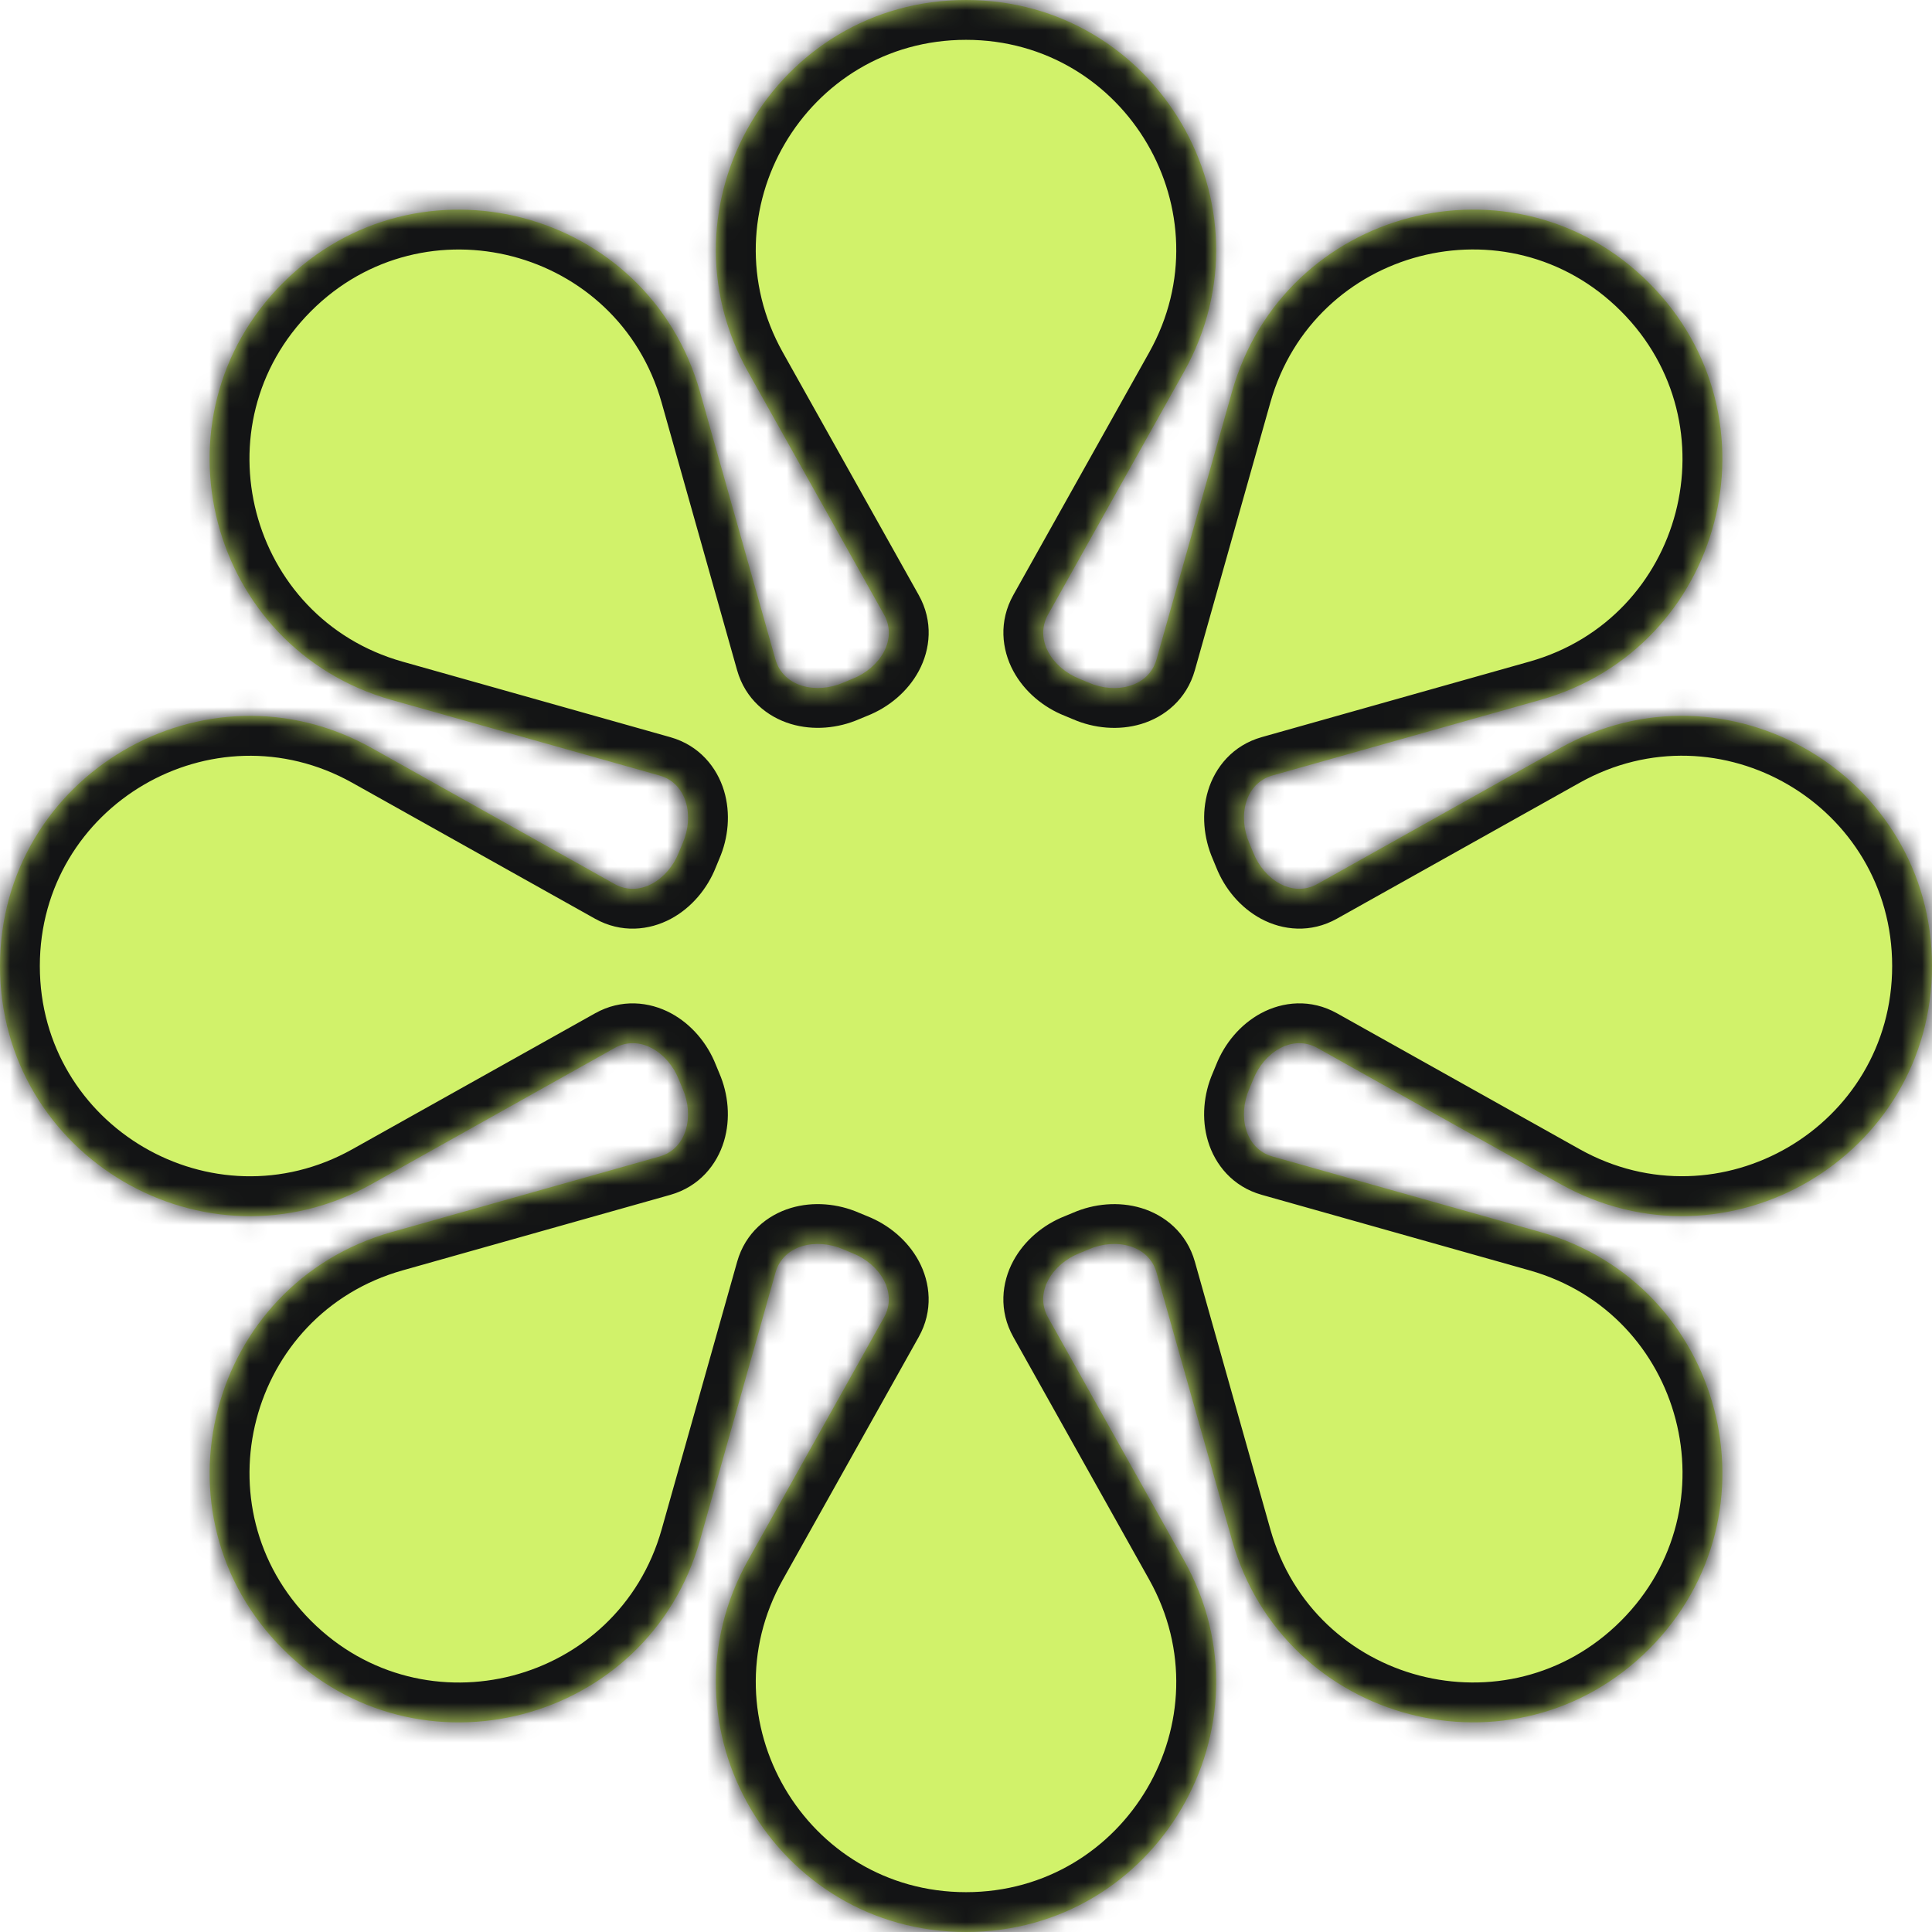 <svg width="97" height="97" viewBox="0 0 97 97" fill="none" xmlns="http://www.w3.org/2000/svg">
<mask id="path-1-inside-1_7360_8594" fill="white">
<path fill-rule="evenodd" clip-rule="evenodd" d="M48.501 0C38.919 0 32.877 10.309 37.558 18.669L44.382 30.854C45.091 32.12 44.161 33.544 42.811 34.077C42.651 34.141 42.491 34.207 42.333 34.275C40.997 34.855 39.327 34.504 38.931 33.103L35.143 19.67C32.542 10.448 20.979 7.431 14.204 14.206C7.429 20.981 10.446 32.544 19.668 35.145L33.111 38.936C34.508 39.33 34.858 40.994 34.279 42.324C34.21 42.484 34.143 42.645 34.078 42.808C33.545 44.16 32.118 45.09 30.85 44.38L18.669 37.559C10.309 32.877 0 38.92 0 48.501C0 58.083 10.309 64.125 18.669 59.444L30.854 52.62C32.12 51.911 33.545 52.841 34.078 54.191C34.142 54.352 34.208 54.512 34.277 54.67C34.856 56.005 34.506 57.673 33.106 58.068L19.669 61.857C10.448 64.458 7.431 76.021 14.206 82.796C20.981 89.571 32.543 86.554 35.144 77.332L38.935 63.892C39.33 62.494 40.995 62.143 42.328 62.722C42.486 62.791 42.647 62.858 42.808 62.922C44.16 63.455 45.09 64.882 44.38 66.15L37.559 78.331C32.877 86.691 38.92 97 48.501 97C58.082 97 64.125 86.691 59.443 78.331L52.62 66.147C51.911 64.88 52.841 63.455 54.191 62.922C54.352 62.858 54.512 62.792 54.671 62.723C56.005 62.144 57.673 62.494 58.068 63.894L61.857 77.33C64.458 86.552 76.021 89.569 82.796 82.794C89.571 76.019 86.554 64.456 77.332 61.855L63.892 58.065C62.494 57.67 62.143 56.005 62.722 54.672C62.791 54.514 62.858 54.353 62.922 54.192C63.455 52.84 64.882 51.91 66.15 52.62L78.331 59.441C86.691 64.123 97 58.08 97 48.499C97 38.917 86.691 32.875 78.331 37.556L66.147 44.38C64.88 45.089 63.455 44.159 62.922 42.809C62.858 42.648 62.792 42.488 62.723 42.33C62.144 40.995 62.494 39.327 63.894 38.932L77.331 35.143C86.552 32.542 89.569 20.979 82.794 14.204C76.019 7.429 64.457 10.446 61.856 19.668L58.065 33.108C57.67 34.506 56.005 34.857 54.672 34.278C54.514 34.209 54.355 34.143 54.194 34.079C52.842 33.545 51.911 32.118 52.622 30.85L59.443 18.669C64.124 10.309 58.082 0 48.501 0Z"/>
</mask>
<path fill-rule="evenodd" clip-rule="evenodd" d="M48.501 0C38.919 0 32.877 10.309 37.558 18.669L44.382 30.854C45.091 32.12 44.161 33.544 42.811 34.077C42.651 34.141 42.491 34.207 42.333 34.275C40.997 34.855 39.327 34.504 38.931 33.103L35.143 19.67C32.542 10.448 20.979 7.431 14.204 14.206C7.429 20.981 10.446 32.544 19.668 35.145L33.111 38.936C34.508 39.33 34.858 40.994 34.279 42.324C34.21 42.484 34.143 42.645 34.078 42.808C33.545 44.16 32.118 45.09 30.85 44.38L18.669 37.559C10.309 32.877 0 38.92 0 48.501C0 58.083 10.309 64.125 18.669 59.444L30.854 52.62C32.12 51.911 33.545 52.841 34.078 54.191C34.142 54.352 34.208 54.512 34.277 54.67C34.856 56.005 34.506 57.673 33.106 58.068L19.669 61.857C10.448 64.458 7.431 76.021 14.206 82.796C20.981 89.571 32.543 86.554 35.144 77.332L38.935 63.892C39.33 62.494 40.995 62.143 42.328 62.722C42.486 62.791 42.647 62.858 42.808 62.922C44.16 63.455 45.09 64.882 44.38 66.15L37.559 78.331C32.877 86.691 38.92 97 48.501 97C58.082 97 64.125 86.691 59.443 78.331L52.62 66.147C51.911 64.88 52.841 63.455 54.191 62.922C54.352 62.858 54.512 62.792 54.671 62.723C56.005 62.144 57.673 62.494 58.068 63.894L61.857 77.33C64.458 86.552 76.021 89.569 82.796 82.794C89.571 76.019 86.554 64.456 77.332 61.855L63.892 58.065C62.494 57.67 62.143 56.005 62.722 54.672C62.791 54.514 62.858 54.353 62.922 54.192C63.455 52.84 64.882 51.91 66.15 52.62L78.331 59.441C86.691 64.123 97 58.08 97 48.499C97 38.917 86.691 32.875 78.331 37.556L66.147 44.38C64.88 45.089 63.455 44.159 62.922 42.809C62.858 42.648 62.792 42.488 62.723 42.33C62.144 40.995 62.494 39.327 63.894 38.932L77.331 35.143C86.552 32.542 89.569 20.979 82.794 14.204C76.019 7.429 64.457 10.446 61.856 19.668L58.065 33.108C57.67 34.506 56.005 34.857 54.672 34.278C54.514 34.209 54.355 34.143 54.194 34.079C52.842 33.545 51.911 32.118 52.622 30.85L59.443 18.669C64.124 10.309 58.082 0 48.501 0Z" fill="#D1F26A"/>
<path d="M37.558 18.669L35.813 19.646L37.558 18.669ZM35.143 19.67L33.218 20.213V20.213L35.143 19.67ZM14.204 14.206L15.618 15.62V15.62L14.204 14.206ZM19.668 35.145L19.125 37.069L19.668 35.145ZM18.669 37.559L17.692 39.304L18.669 37.559ZM18.669 59.444L17.692 57.699L18.669 59.444ZM19.669 61.857L19.127 59.932H19.127L19.669 61.857ZM14.206 82.796L12.792 84.21H12.792L14.206 82.796ZM35.144 77.332L33.219 76.789L35.144 77.332ZM37.559 78.331L39.304 79.308L37.559 78.331ZM59.443 78.331L61.188 77.354L59.443 78.331ZM61.857 77.33L63.782 76.787L61.857 77.33ZM82.796 82.794L84.21 84.208L82.796 82.794ZM77.332 61.855L76.789 63.78L77.332 61.855ZM78.331 59.441L77.354 61.186V61.186L78.331 59.441ZM78.331 37.556L79.308 39.301L78.331 37.556ZM77.331 35.143L76.788 33.218L77.331 35.143ZM82.794 14.204L84.208 12.79L82.794 14.204ZM61.856 19.668L63.781 20.211V20.211L61.856 19.668ZM59.443 18.669L57.698 17.692L59.443 18.669ZM54.194 34.079L53.459 35.939L54.194 34.079ZM62.723 42.33L64.558 41.532L62.723 42.33ZM62.922 42.809L64.782 42.075L62.922 42.809ZM62.922 54.192L64.782 54.927L62.922 54.192ZM62.722 54.672L64.557 55.469L62.722 54.672ZM54.191 62.922L53.456 61.062L54.191 62.922ZM42.328 62.722L43.125 60.888L42.328 62.722ZM34.277 54.67L36.111 53.874L34.277 54.67ZM34.078 54.191L32.218 54.925L34.078 54.191ZM34.078 42.808L32.218 42.073L34.078 42.808ZM54.671 62.723L55.468 64.557L54.671 62.723ZM34.279 42.324L32.445 41.527L34.279 42.324ZM42.333 34.275L41.537 32.441L42.333 34.275ZM42.808 62.922L42.073 64.782L42.808 62.922ZM42.811 34.077L43.546 35.938L42.811 34.077ZM39.303 17.692C35.368 10.665 40.447 2 48.501 2V-2C37.391 -2 30.385 9.953 35.813 19.646L39.303 17.692ZM46.127 29.876L39.303 17.692L35.813 19.646L42.636 31.831L46.127 29.876ZM43.13 36.11C43.267 36.05 43.406 35.993 43.546 35.938L42.077 32.217C41.895 32.288 41.715 32.363 41.537 32.441L43.13 36.11ZM33.218 20.213L37.007 33.646L40.856 32.56L37.068 19.127L33.218 20.213ZM15.618 15.62C21.313 9.926 31.032 12.462 33.218 20.213L37.068 19.127C34.052 8.435 20.645 4.936 12.79 12.792L15.618 15.62ZM20.211 33.22C12.46 31.034 9.924 21.315 15.618 15.62L12.79 12.792C4.935 20.647 8.433 34.054 19.125 37.069L20.211 33.22ZM33.654 37.011L20.211 33.22L19.125 37.069L32.568 40.861L33.654 37.011ZM35.939 43.543C35.995 43.401 36.053 43.261 36.113 43.122L32.445 41.527C32.367 41.707 32.291 41.889 32.218 42.073L35.939 43.543ZM17.692 39.304L29.873 46.125L31.827 42.635L19.646 35.814L17.692 39.304ZM2 48.501C2 40.448 10.665 35.369 17.692 39.304L19.646 35.814C9.953 30.386 -2 37.392 -2 48.501H2ZM17.692 57.699C10.665 61.634 2 56.555 2 48.501H-2C-2 59.611 9.953 66.617 19.646 61.189L17.692 57.699ZM29.876 50.876L17.692 57.699L19.646 61.189L31.831 54.365L29.876 50.876ZM36.111 53.874C36.051 53.736 35.994 53.596 35.938 53.456L32.218 54.925C32.29 55.108 32.365 55.288 32.443 55.468L36.111 53.874ZM20.212 63.782L33.649 59.992L32.563 56.143L19.127 59.932L20.212 63.782ZM15.62 81.382C9.926 75.687 12.461 65.968 20.212 63.782L19.127 59.932C8.434 62.948 4.936 76.355 12.792 84.21L15.62 81.382ZM33.219 76.789C31.033 84.54 21.315 87.076 15.62 81.382L12.792 84.21C20.647 92.066 34.053 88.567 37.069 77.875L33.219 76.789ZM37.01 63.349L33.219 76.789L37.069 77.875L40.86 64.435L37.01 63.349ZM43.543 61.061C43.402 61.006 43.263 60.948 43.125 60.888L41.531 64.557C41.71 64.635 41.891 64.71 42.073 64.782L43.543 61.061ZM39.304 79.308L46.125 67.127L42.635 65.172L35.814 77.354L39.304 79.308ZM48.501 95C40.448 95 35.369 86.335 39.304 79.308L35.814 77.354C30.386 87.047 37.392 99 48.501 99V95ZM57.698 79.308C61.633 86.335 56.554 95 48.501 95V99C59.61 99 66.617 87.047 61.188 77.354L57.698 79.308ZM50.875 67.124L57.698 79.308L61.188 77.354L54.365 65.17L50.875 67.124ZM53.874 60.889C53.736 60.949 53.597 61.006 53.456 61.062L54.926 64.782C55.108 64.71 55.288 64.635 55.468 64.557L53.874 60.889ZM63.782 76.787L59.992 63.351L56.143 64.437L59.932 77.873L63.782 76.787ZM81.382 81.38C75.687 87.074 65.968 84.538 63.782 76.787L59.932 77.873C62.948 88.565 76.355 92.064 84.21 84.208L81.382 81.38ZM76.789 63.78C84.54 65.966 87.076 75.685 81.382 81.38L84.21 84.208C92.066 76.353 88.567 62.946 77.875 59.931L76.789 63.78ZM63.349 59.989L76.789 63.78L77.875 59.931L64.435 56.14L63.349 59.989ZM61.061 53.457C61.006 53.598 60.948 53.737 60.888 53.875L64.557 55.469C64.635 55.29 64.71 55.109 64.782 54.927L61.061 53.457ZM79.308 57.696L67.127 50.875L65.173 54.365L77.354 61.186L79.308 57.696ZM95 48.499C95 56.552 86.335 61.631 79.308 57.696L77.354 61.186C87.047 66.614 99 59.608 99 48.499H95ZM79.308 39.301C86.335 35.366 95 40.445 95 48.499H99C99 37.389 87.047 30.383 77.354 35.811L79.308 39.301ZM67.124 46.124L79.308 39.301L77.354 35.811L65.169 42.635L67.124 46.124ZM60.889 43.126C60.949 43.264 61.006 43.404 61.062 43.544L64.782 42.075C64.71 41.892 64.635 41.712 64.558 41.532L60.889 43.126ZM76.788 33.218L63.351 37.008L64.437 40.857L77.873 37.068L76.788 33.218ZM81.38 15.618C87.075 21.313 84.539 31.032 76.788 33.218L77.873 37.068C88.566 34.052 92.064 20.645 84.208 12.79L81.38 15.618ZM63.781 20.211C65.967 12.46 75.685 9.924 81.38 15.618L84.208 12.79C76.353 4.935 62.947 8.433 59.931 19.125L63.781 20.211ZM59.99 33.651L63.781 20.211L59.931 19.125L56.14 32.565L59.99 33.651ZM53.459 35.939C53.599 35.995 53.738 36.052 53.875 36.112L55.469 32.443C55.291 32.366 55.111 32.291 54.929 32.219L53.459 35.939ZM57.698 17.692L50.877 29.873L54.367 31.827L61.188 19.646L57.698 17.692ZM48.501 2C56.554 2 61.633 10.665 57.698 17.692L61.188 19.646C66.616 9.953 59.61 -2 48.501 -2V2ZM54.929 32.219C54.799 32.168 54.679 32.094 54.581 32.011C54.483 31.926 54.425 31.846 54.396 31.793C54.368 31.741 54.376 31.731 54.377 31.761C54.378 31.802 54.365 31.831 54.367 31.827L50.877 29.873C50.137 31.194 50.289 32.6 50.873 33.687C51.432 34.727 52.391 35.517 53.459 35.939L54.929 32.219ZM56.14 32.565C56.139 32.569 56.15 32.539 56.179 32.511C56.202 32.489 56.201 32.502 56.145 32.519C56.087 32.536 55.99 32.551 55.861 32.542C55.734 32.532 55.598 32.499 55.469 32.443L53.875 36.112C54.929 36.57 56.165 36.69 57.296 36.35C58.477 35.995 59.579 35.108 59.99 33.651L56.14 32.565ZM64.558 41.532C64.501 41.404 64.469 41.267 64.459 41.139C64.449 41.01 64.464 40.913 64.482 40.854C64.499 40.798 64.511 40.796 64.49 40.818C64.463 40.847 64.433 40.858 64.437 40.857L63.351 37.008C61.894 37.419 61.006 38.521 60.651 39.703C60.311 40.835 60.431 42.072 60.889 43.126L64.558 41.532ZM65.169 42.635C65.166 42.636 65.196 42.623 65.237 42.624C65.268 42.625 65.258 42.633 65.206 42.605C65.153 42.576 65.074 42.519 64.99 42.421C64.907 42.324 64.834 42.205 64.782 42.075L61.062 43.544C61.483 44.612 62.273 45.569 63.312 46.128C64.398 46.712 65.804 46.864 67.124 46.124L65.169 42.635ZM64.782 54.927C64.833 54.796 64.906 54.677 64.99 54.579C65.075 54.481 65.154 54.423 65.208 54.394C65.26 54.366 65.27 54.374 65.239 54.375C65.198 54.376 65.169 54.363 65.173 54.365L67.127 50.875C65.806 50.135 64.4 50.287 63.313 50.871C62.273 51.431 61.483 52.389 61.061 53.457L64.782 54.927ZM64.435 56.14C64.431 56.139 64.461 56.15 64.489 56.179C64.51 56.202 64.498 56.2 64.481 56.145C64.464 56.087 64.449 55.99 64.458 55.861C64.468 55.734 64.501 55.598 64.557 55.469L60.888 53.875C60.43 54.929 60.31 56.165 60.65 57.296C61.005 58.477 61.892 59.579 63.349 59.989L64.435 56.14ZM54.365 65.17C54.364 65.167 54.377 65.196 54.376 65.237C54.375 65.268 54.367 65.258 54.395 65.207C54.423 65.153 54.481 65.074 54.579 64.99C54.676 64.907 54.795 64.834 54.926 64.782L53.456 61.062C52.388 61.483 51.431 62.273 50.872 63.312C50.288 64.398 50.136 65.804 50.875 67.124L54.365 65.17ZM40.86 64.435C40.861 64.431 40.85 64.461 40.821 64.489C40.798 64.51 40.799 64.498 40.855 64.481C40.913 64.464 41.01 64.449 41.139 64.458C41.266 64.468 41.402 64.501 41.531 64.557L43.125 60.888C42.071 60.43 40.835 60.31 39.704 60.65C38.523 61.005 37.421 61.892 37.01 63.349L40.86 64.435ZM32.443 55.468C32.498 55.596 32.531 55.733 32.541 55.861C32.551 55.99 32.536 56.087 32.518 56.146C32.501 56.202 32.489 56.204 32.51 56.182C32.537 56.153 32.567 56.142 32.563 56.143L33.649 59.992C35.106 59.581 35.994 58.479 36.349 57.297C36.689 56.165 36.569 54.928 36.111 53.874L32.443 55.468ZM31.831 54.365C31.834 54.364 31.804 54.377 31.764 54.376C31.732 54.375 31.742 54.367 31.794 54.395C31.847 54.424 31.926 54.481 32.01 54.579C32.093 54.676 32.166 54.795 32.218 54.925L35.938 53.456C35.517 52.388 34.727 51.431 33.688 50.872C32.602 50.288 31.196 50.136 29.876 50.876L31.831 54.365ZM32.218 42.073C32.167 42.204 32.093 42.323 32.01 42.421C31.925 42.519 31.846 42.577 31.792 42.606C31.741 42.634 31.73 42.626 31.761 42.625C31.802 42.624 31.831 42.637 31.827 42.635L29.873 46.125C31.194 46.865 32.6 46.713 33.687 46.129C34.727 45.569 35.517 44.611 35.939 43.543L32.218 42.073ZM55.468 64.557C55.596 64.501 55.733 64.469 55.861 64.459C55.99 64.449 56.088 64.464 56.146 64.482C56.202 64.499 56.204 64.511 56.182 64.49C56.153 64.463 56.142 64.433 56.143 64.437L59.992 63.351C59.581 61.893 58.479 61.006 57.297 60.651C56.165 60.311 54.928 60.431 53.874 60.889L55.468 64.557ZM32.568 40.861C32.571 40.862 32.541 40.851 32.513 40.821C32.491 40.798 32.504 40.799 32.52 40.855C32.538 40.912 32.553 41.008 32.543 41.136C32.533 41.264 32.501 41.399 32.445 41.527L36.113 43.122C36.571 42.069 36.691 40.834 36.351 39.703C35.996 38.523 35.109 37.422 33.654 37.011L32.568 40.861ZM41.537 32.441C41.407 32.497 41.27 32.53 41.142 32.54C41.011 32.55 40.914 32.534 40.855 32.517C40.798 32.499 40.796 32.486 40.818 32.507C40.847 32.535 40.858 32.564 40.856 32.56L37.007 33.646C37.418 35.104 38.521 35.992 39.704 36.348C40.837 36.688 42.075 36.568 43.13 36.11L41.537 32.441ZM42.073 64.782C42.204 64.833 42.323 64.906 42.421 64.99C42.519 65.075 42.577 65.154 42.606 65.207C42.634 65.259 42.626 65.269 42.625 65.239C42.624 65.198 42.637 65.169 42.635 65.172L46.125 67.127C46.865 65.806 46.713 64.4 46.129 63.313C45.569 62.273 44.611 61.483 43.543 61.061L42.073 64.782ZM42.636 31.831C42.638 31.834 42.625 31.804 42.626 31.763C42.627 31.732 42.635 31.742 42.607 31.793C42.578 31.846 42.521 31.925 42.423 32.009C42.326 32.093 42.207 32.166 42.077 32.217L43.546 35.938C44.614 35.516 45.571 34.727 46.13 33.688C46.714 32.602 46.866 31.196 46.127 29.876L42.636 31.831Z" fill="#131415" mask="url(#path-1-inside-1_7360_8594)"/>
</svg>
